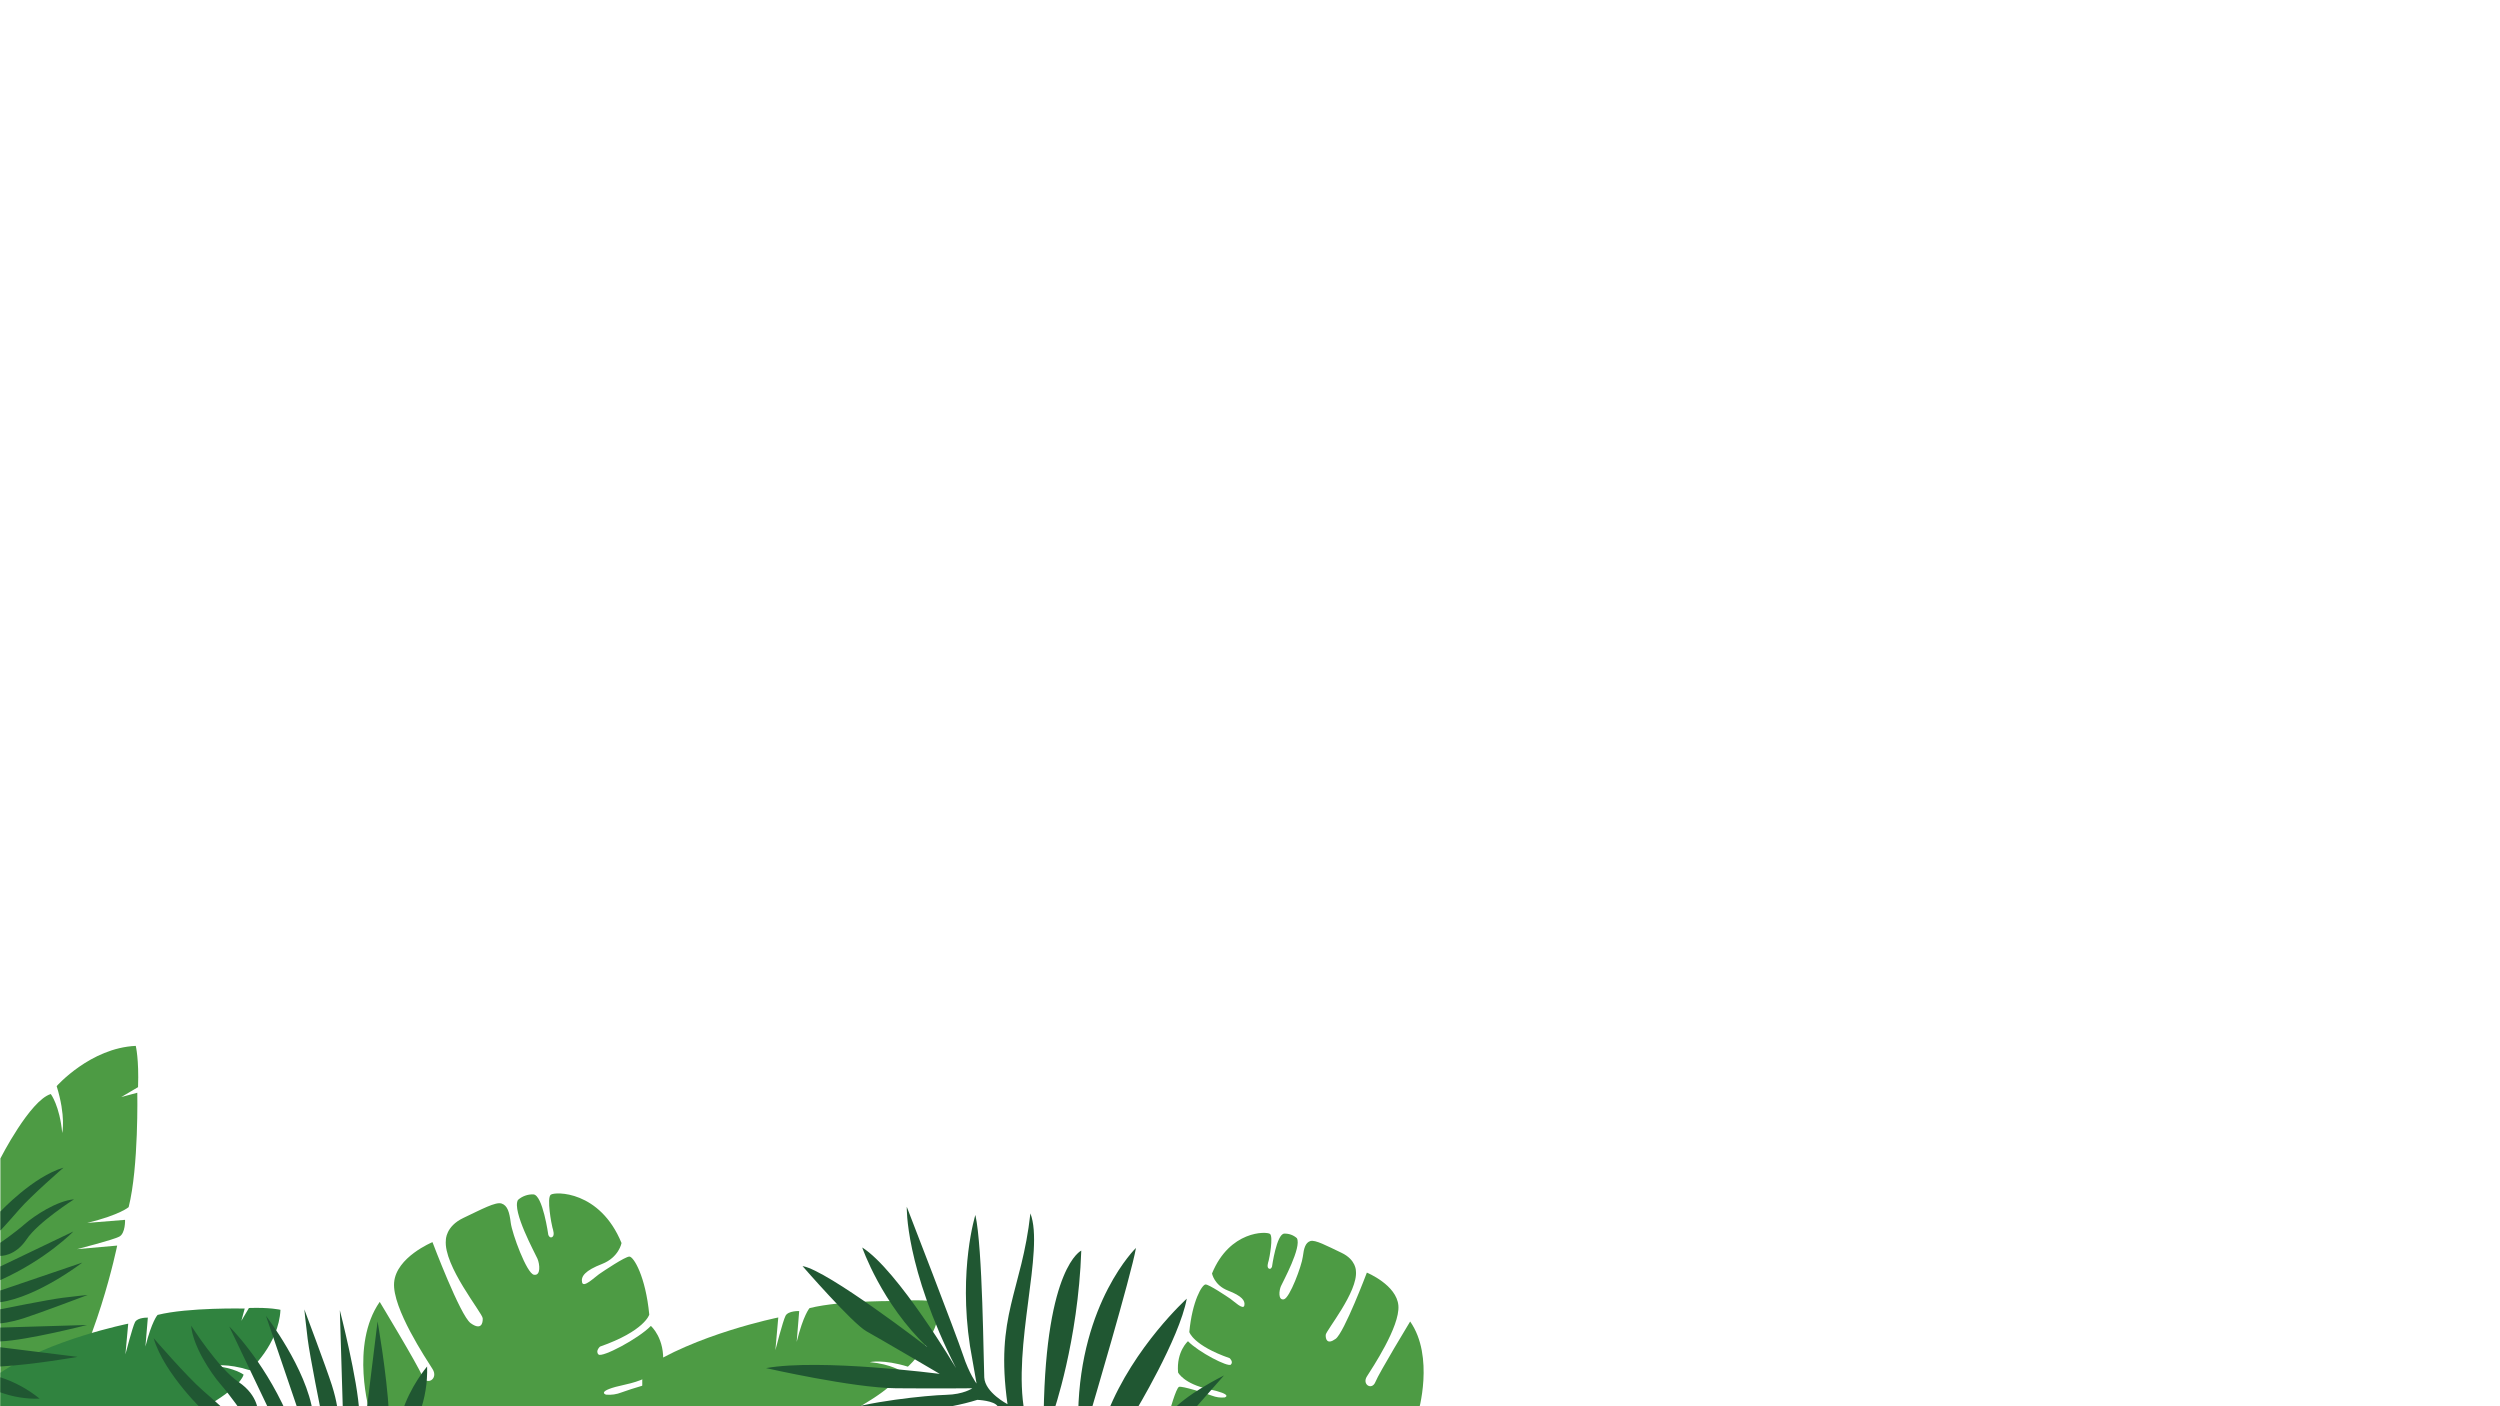 <svg xmlns="http://www.w3.org/2000/svg" xmlns:xlink="http://www.w3.org/1999/xlink" width="1920" zoomAndPan="magnify" viewBox="0 0 1440 810" height="1080" preserveAspectRatio="xMidYMid meet" version="1.0"><defs><clipPath id="47921a6a8e"><path d="M 209 687 L 388.398 687 L 388.398 810 L 209 810 Z M 209 687 " clip-rule="nonzero"/></clipPath><clipPath id="fb436360c6"><path d="M 0 602.426 L 80 602.426 L 80 810 L 0 810 Z M 0 602.426 " clip-rule="nonzero"/></clipPath><clipPath id="e9a84dcda8"><path d="M 441 695.07 L 706 695.07 L 706 810 L 441 810 Z M 441 695.07 " clip-rule="nonzero"/></clipPath></defs><g clip-path="url(#47921a6a8e)"><path fill="#4d9b44" d="M 213.074 813.926 C 213.074 813.926 201.434 774.723 218.719 749.887 C 218.719 749.887 240.676 786.23 243.129 792.418 C 245.586 798.605 252.715 794.297 249.18 788.637 C 245.645 782.977 225.848 753.461 227.004 738.781 C 228.164 724.105 249.109 715.469 249.109 715.469 C 249.109 715.469 265.082 757.785 271.07 762.121 C 277.059 766.457 278.227 762.305 278.035 759.293 C 277.844 756.281 255.316 729.004 256.82 714.293 C 256.82 714.293 256.602 706.391 266.957 701.504 C 277.309 696.613 285.535 692.094 288.914 693.23 C 292.293 694.363 293.426 698.117 294.195 704.332 C 294.965 710.547 303.371 733.488 307.52 734.25 C 311.668 735.012 310.898 728.043 309.578 725.023 C 308.254 722.004 294.746 697.383 298.344 691.168 C 299.555 690.086 300.926 689.27 302.457 688.719 C 303.984 688.164 305.559 687.914 307.184 687.969 C 312.617 688.156 315.824 711.281 315.824 711.281 C 315.824 711.281 316.594 713.453 318.098 712.527 C 319.602 711.602 318.652 708.562 318.176 706.973 C 317.699 705.379 314.797 690.027 317.25 688.156 C 319.707 686.289 345.598 685.699 358.004 715.988 C 358.004 715.988 356.504 724.262 346.77 728.043 C 337.039 731.824 334.508 735.176 335.277 738.637 C 336.047 742.098 342.59 735.625 345.043 733.93 C 347.496 732.23 360.062 723.785 362.516 723.785 C 364.973 723.785 371.883 735.176 373.977 757.223 C 373.977 757.223 371.332 766.641 345.598 775.648 C 345.598 775.648 342.777 778.184 344.73 780.176 C 346.684 782.164 367.59 771.234 374.902 763.73 C 374.902 763.73 383.164 770.891 381.867 785.746 C 381.867 785.746 377.906 793.727 360.168 797.508 C 342.426 801.289 349.078 803.324 349.078 803.324 C 352.184 803.59 355.188 803.148 358.082 802 C 363.172 800.121 379.117 795.078 381.211 795.82 C 383.301 796.566 388.07 813.926 388.07 813.926 Z M 213.074 813.926 " fill-opacity="1" fill-rule="evenodd"/></g><g clip-path="url(#fb436360c6)"><path fill="#4d9b44" d="M 30.293 813.926 L 0.227 813.926 L 0.227 667.266 C 0.227 667.266 17.234 633.828 29.254 630.16 C 29.254 630.16 34.387 636.902 35.848 652.609 C 35.848 652.609 38.051 643.09 32.633 625.598 C 32.633 625.598 52.113 603.602 78.203 602.426 C 78.203 602.426 80.094 610.059 79.516 626.195 L 69.836 631.906 L 79.082 629.414 C 79.082 629.414 79.945 672.113 74.105 695.305 C 74.105 695.305 69.266 699.703 50.219 704.402 L 72.039 702.629 C 72.039 702.629 72.332 710.414 68.668 712.32 C 65.004 714.223 44.352 719.512 44.352 719.512 L 67.496 717.453 C 67.496 717.453 55.492 776.879 30.293 813.926 Z M 30.293 813.926 " fill-opacity="1" fill-rule="evenodd"/></g><path fill="#30833f" d="M 73.855 762.434 L 72.238 780.113 C 72.238 780.113 76.301 764.348 77.77 761.551 C 79.238 758.758 85.156 758.953 85.156 758.953 L 83.766 775.621 C 87.387 761.082 90.742 757.398 90.742 757.398 C 108.422 752.977 140.949 753.727 140.949 753.727 L 139.031 760.781 L 143.395 753.398 C 155.699 752.992 161.543 754.453 161.543 754.453 C 160.594 774.359 143.793 789.219 143.793 789.219 C 130.5 785.047 123.227 786.707 123.227 786.707 C 135.184 787.859 140.32 791.789 140.32 791.789 C 137.457 801.004 111.949 813.926 111.949 813.926 L 0.227 813.621 L 0.285 790.664 C 28.562 771.52 73.855 762.434 73.855 762.434 Z M 73.855 762.434 " fill-opacity="1" fill-rule="evenodd"/><path fill="#205732" d="M 116.984 801.047 C 126.398 809.215 131.375 813.926 131.375 813.926 L 118.41 813.926 C 118.41 813.926 94.559 791.59 88.484 770.758 C 88.492 770.758 107.539 792.871 116.984 801.047 Z M 132.023 764.035 L 155.855 813.926 L 165.137 813.926 C 151.07 782.426 132.023 764.035 132.023 764.035 Z M 172.25 813.926 L 180.254 813.926 C 176.59 788.23 153.188 757.906 153.188 757.906 Z M 137.469 796.07 C 125.773 788.23 110.098 763.559 110.098 763.559 C 111.051 775.242 121.332 790.773 127.055 797.352 C 132.773 803.93 139.688 813.926 139.688 813.926 L 148.656 813.926 C 148.656 813.926 149.133 803.93 137.469 796.07 Z M 197.535 813.926 L 206.98 813.926 C 206.168 795.129 195.746 754.688 195.746 754.688 Z M 175.301 754.211 C 175.301 754.211 175.93 760.945 177.211 771.191 C 178.488 781.438 185.059 813.926 185.059 813.926 L 194.668 813.926 C 194.668 813.926 194.355 807.867 191.141 797.801 C 187.926 787.738 175.301 754.211 175.301 754.211 Z M 246.016 787.098 C 246.016 787.098 236.098 798.695 231.465 813.926 L 241.695 813.926 C 244.848 805.258 246.289 796.316 246.016 787.098 Z M 210.984 813.926 L 224.051 813.926 C 222.77 790.957 217.48 761.137 217.48 761.137 Z M 15.262 713.93 C 21.832 704.02 42.648 690.816 42.648 690.816 C 32.805 691.621 19.723 700.273 14.184 705.137 C 8.645 710 0.227 715.809 0.227 715.809 L 0.227 723.387 C 0.227 723.387 8.645 723.785 15.262 713.93 Z M 0.227 743.309 L 0.227 750.066 C 21.832 746.977 47.41 727.246 47.41 727.246 Z M 42.25 709.332 L 0.227 729.461 L 0.227 737.312 C 26.758 725.422 42.25 709.332 42.25 709.332 Z M 36.582 672.562 C 19.039 677.695 0.227 697.84 0.227 697.84 L 0.227 708.781 C 0.227 708.781 4.191 704.609 11.07 696.664 C 17.949 688.719 36.582 672.562 36.582 672.562 Z M 0.227 793.336 L 0.227 801.992 C 7.535 804.66 15.074 805.871 22.852 805.633 C 16.07 800.133 8.527 796.035 0.227 793.336 Z M 0.227 776.027 L 0.227 787.098 C 19.566 786.016 44.715 781.551 44.715 781.551 Z M 0.227 764.676 L 0.227 772.652 C 16.059 771.969 50.125 763.195 50.125 763.195 Z M 50.523 745.895 C 50.523 745.895 44.852 746.426 36.219 747.508 C 27.586 748.586 0.227 754.137 0.227 754.137 L 0.227 762.242 C 0.227 762.242 5.309 761.977 13.801 759.266 C 22.297 756.559 50.523 745.895 50.523 745.895 Z M 50.523 745.895 " fill-opacity="1" fill-rule="nonzero"/><path fill="#4d9b44" d="M 369.945 789.105 L 369.945 813.57 L 489.07 813.57 C 489.07 813.57 516.25 799.73 519.23 789.945 C 519.23 789.945 513.754 785.801 500.992 784.59 C 500.992 784.59 508.738 782.797 522.941 787.199 C 522.941 787.199 540.809 771.352 541.773 750.117 C 541.773 750.117 535.559 748.582 522.453 749.078 L 517.812 756.953 L 519.832 749.434 C 519.832 749.434 485.133 748.727 466.289 753.48 C 466.289 753.48 462.719 757.418 458.895 772.926 L 460.336 755.16 C 460.336 755.16 454.004 754.922 452.461 757.906 C 450.918 760.887 446.621 777.699 446.621 777.699 L 448.289 758.859 C 448.289 758.859 400.059 768.605 369.945 789.105 Z M 369.945 789.105 " fill-opacity="1" fill-rule="evenodd"/><path fill="#4d9b44" d="M 816.879 813.57 C 816.879 813.57 826.41 781.461 812.25 761.18 C 812.25 761.18 794.258 790.887 792.25 795.973 C 790.238 801.059 784.398 797.504 787.316 792.863 C 790.238 788.223 806.41 764.09 805.477 752.094 C 804.543 740.098 787.316 733.023 787.316 733.023 C 787.316 733.023 774.234 767.633 769.324 771.184 C 764.414 774.738 763.473 771.328 763.617 768.863 C 763.762 766.398 782.262 744.086 781.008 732.094 C 781.008 732.094 781.176 725.629 772.723 721.621 C 764.27 717.609 757.496 713.922 754.73 714.855 C 751.965 715.789 751.031 718.855 750.41 723.941 C 749.789 729.027 742.879 747.766 739.492 748.418 C 736.105 749.07 736.727 743.332 737.805 740.867 C 738.883 738.398 749.934 718.273 746.992 713.176 C 745.996 712.293 744.871 711.625 743.617 711.172 C 742.367 710.723 741.074 710.52 739.742 710.566 C 735.289 710.711 732.668 729.637 732.668 729.637 C 732.668 729.637 732.047 731.41 730.812 730.672 C 729.582 729.938 730.355 727.43 730.75 726.137 C 731.145 724.84 733.516 712.277 731.508 710.734 C 729.496 709.191 708.285 708.723 698.121 733.52 C 698.121 733.52 699.355 740.297 707.352 743.383 C 715.348 746.469 717.367 749.227 716.734 751.992 C 716.105 754.758 710.75 749.523 708.738 748.137 C 706.73 746.75 696.434 739.852 694.422 739.852 C 692.414 739.852 686.75 749.234 685.039 767.25 C 685.039 767.25 687.203 774.945 708.285 782.309 C 708.285 782.309 710.594 784.383 708.977 786.008 C 707.363 787.633 690.27 778.758 684.281 772.543 C 684.281 772.543 677.508 778.406 678.574 790.555 C 678.574 790.555 681.816 797.082 696.352 800.18 C 710.883 803.273 705.426 804.934 705.426 804.934 C 702.887 805.164 700.426 804.82 698.051 803.895 C 693.906 802.352 680.824 798.211 679.113 798.832 C 677.406 799.453 673.52 813.57 673.52 813.57 Z M 816.879 813.57 " fill-opacity="1" fill-rule="evenodd"/><g clip-path="url(#e9a84dcda8)"><path fill="#205732" d="M 674.41 813.57 L 686.242 813.57 L 705.012 792.266 C 705.012 792.266 682.004 803.629 674.41 813.57 Z M 683.578 748.043 C 679.344 771.102 653.645 813.57 653.645 813.57 L 638.012 813.57 C 653.199 775.473 683.578 748.043 683.578 748.043 Z M 654.328 718.793 C 651.633 734.422 628.184 813.57 628.184 813.57 L 621.035 813.57 C 622.383 749.805 654.328 718.793 654.328 718.793 Z M 622.816 720.344 C 621.035 772.625 606.75 813.57 606.75 813.57 L 601.168 813.57 C 602.516 729.461 622.816 720.344 622.816 720.344 Z M 482.977 813.57 C 497.293 807.418 534.574 803.656 544.871 803.43 C 555.164 803.203 560.055 799.641 560.055 799.641 C 560.055 799.641 540.852 799.855 516.051 799.641 C 491.254 799.422 441.242 788.027 441.242 788.027 C 472.496 782.445 541.285 791.352 541.285 791.352 C 541.285 791.352 507.102 771.266 499.074 766.812 C 491.047 762.359 462.242 729.273 462.242 729.273 C 476.516 731.5 534.137 775.938 534.137 775.938 C 507.777 750.934 496.629 718.543 496.629 718.543 C 517.16 731.5 550.672 788.027 550.672 788.027 C 521.168 729.719 522.297 695.102 522.297 695.102 C 522.297 695.102 551.117 769.477 554.688 780.434 C 558.262 791.395 562.5 796.934 562.5 796.934 L 558.707 775.285 C 551.984 731.066 561.816 699.805 561.816 699.805 C 566.051 718.793 566.488 784.672 566.934 793.395 C 567.379 802.113 580.324 808.805 580.324 808.805 C 573.074 757.305 588.457 744.438 593.512 698.902 C 601.695 720.273 583 775.223 590.156 813.57 L 578.316 813.57 L 574.742 810.121 C 572.734 806.672 562.914 806.32 562.914 806.32 C 544.621 812.133 520.703 813.57 520.703 813.57 Z M 482.977 813.57 " fill-opacity="1" fill-rule="evenodd"/></g></svg>